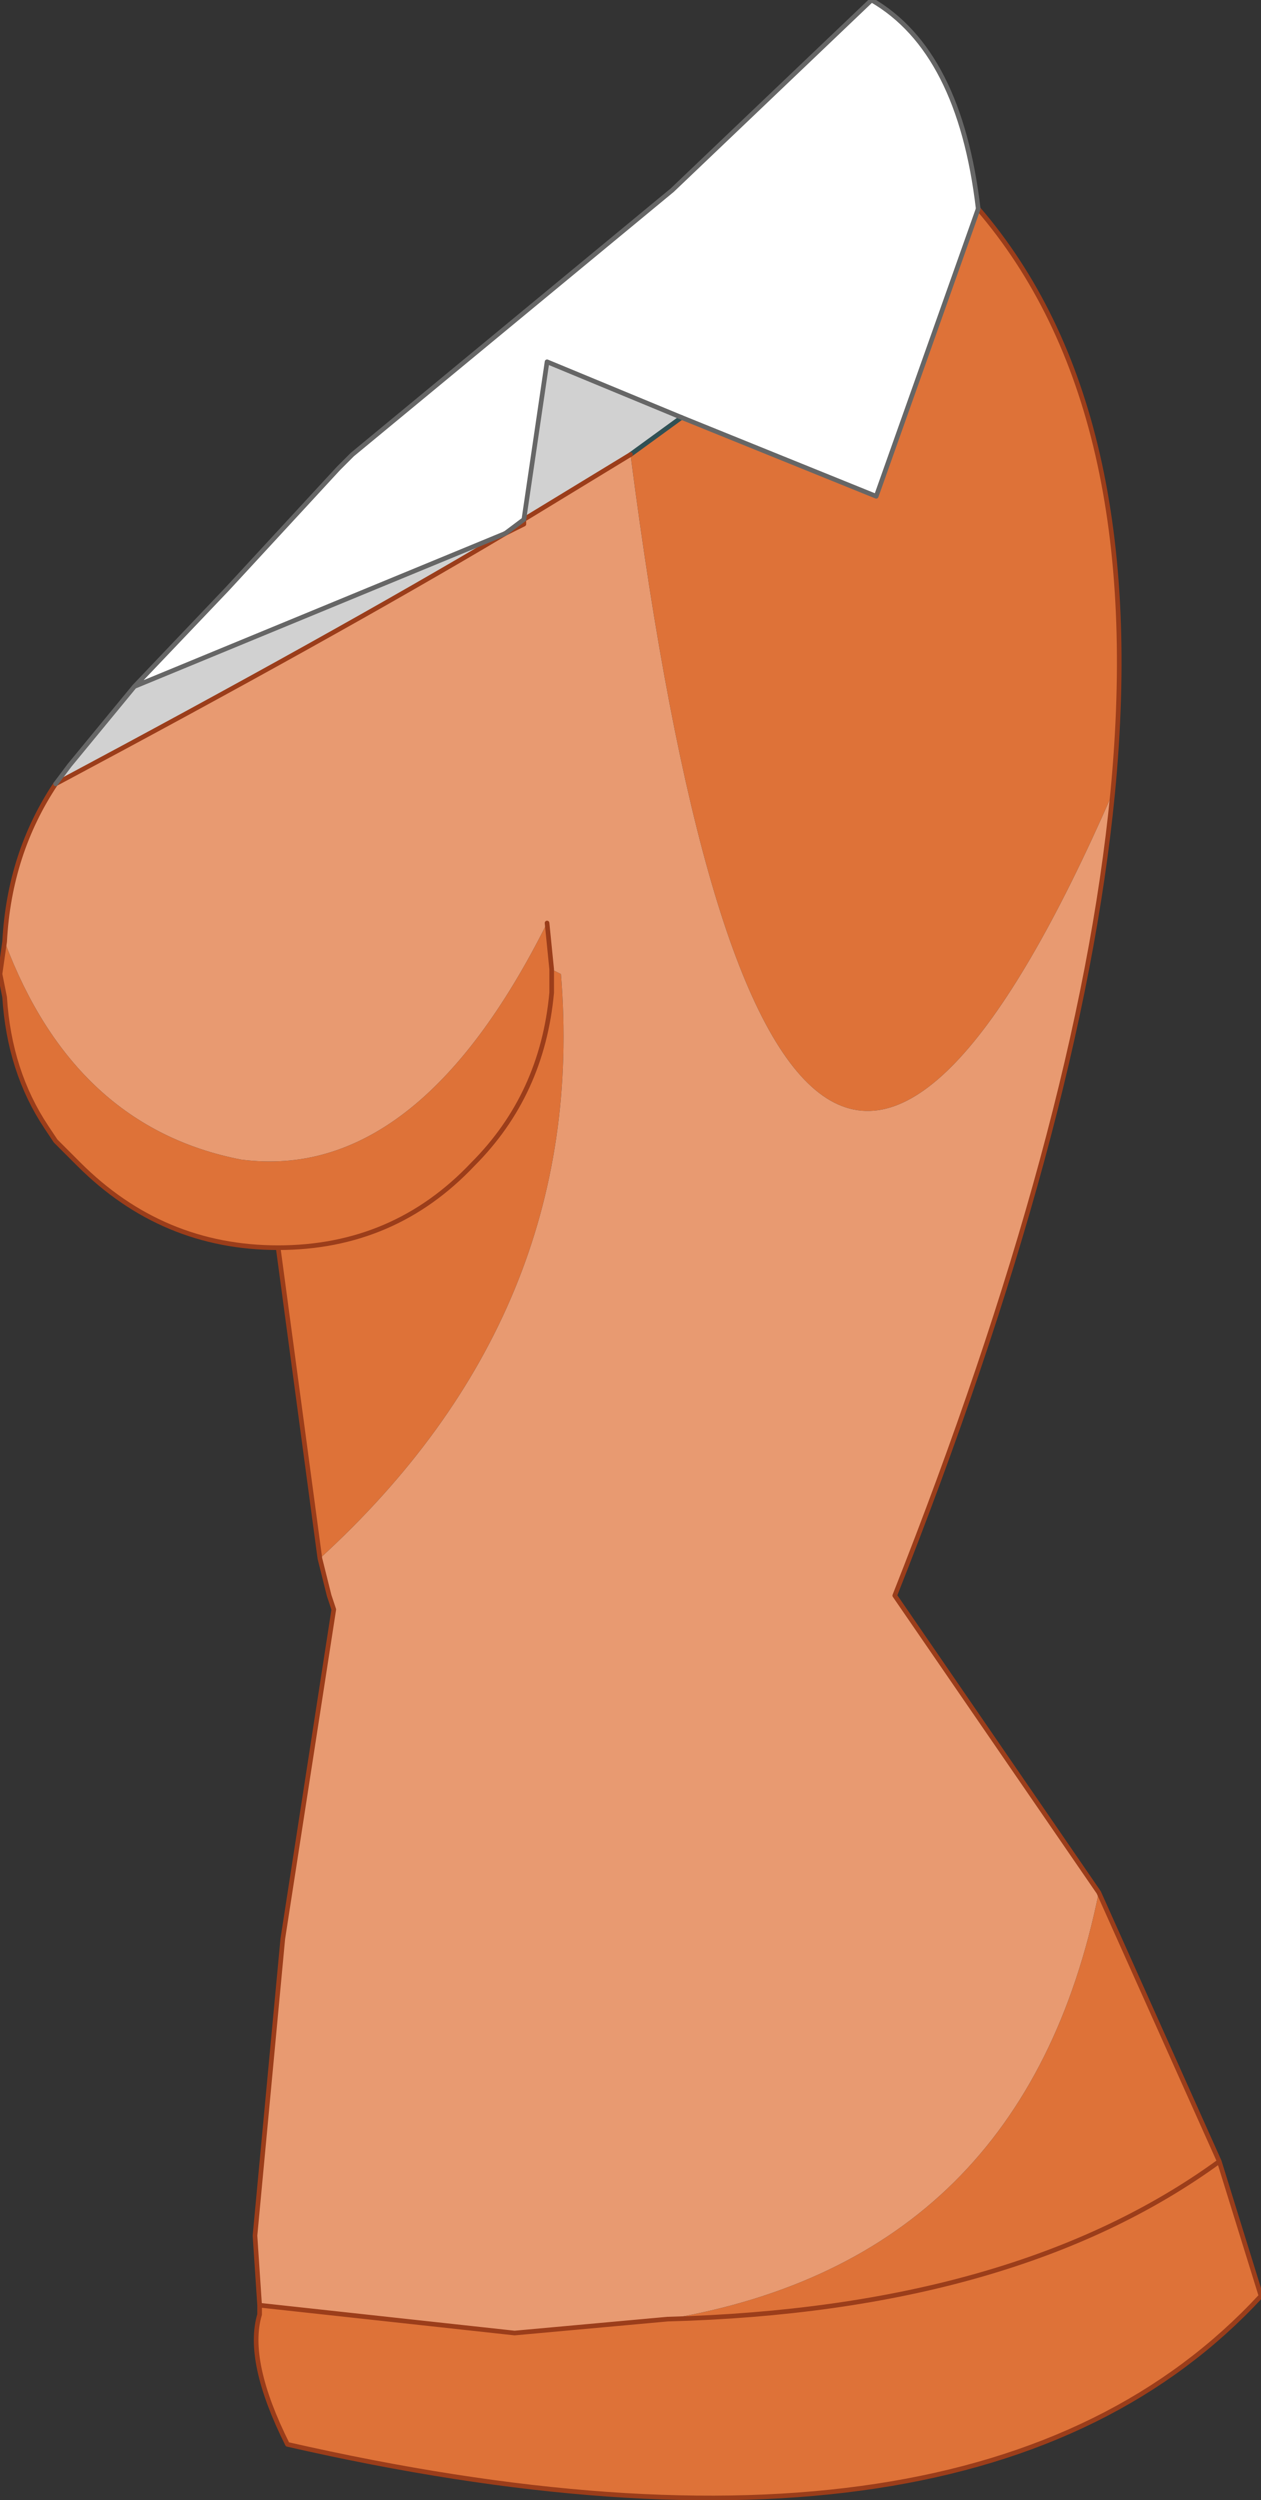 <?xml version="1.0" encoding="UTF-8" standalone="no"?>
<svg xmlns:xlink="http://www.w3.org/1999/xlink" height="26.95px" width="13.6px" xmlns="http://www.w3.org/2000/svg">
  <rect width="100%" height="100%" fill="#333333" stroke="none"/>
  <g transform="matrix(1.0, 0.0, 0.0, 1.0, 6.8, 11.5)">
    <path d="M-1.35 -5.75 L-1.15 -5.9 -1.15 -5.85 -1.35 -5.75" fill="#a56c5f" fill-rule="evenodd" stroke="none"/>
    <path d="M3.75 -9.25 L2.65 -6.15 0.55 -7.0 -0.9 -7.6 -1.15 -5.9 -1.35 -5.75 -5.35 -4.1 -4.35 -5.15 -3.15 -6.45 -3.0 -6.6 0.45 -9.45 2.6 -11.5 Q3.55 -10.95 3.75 -9.25" fill="#ffffff" fill-rule="evenodd" stroke="none"/>
    <path d="M3.75 -9.25 Q5.6 -7.1 5.2 -2.95 1.55 5.4 0.0 -6.6 L0.55 -7.0 2.65 -6.15 3.75 -9.25 M5.05 8.9 L6.35 11.8 6.8 13.25 Q3.75 16.55 -3.7 14.85 -4.15 13.95 -4.0 13.45 L-4.0 13.35 -1.25 13.65 0.4 13.5 Q4.25 12.85 5.05 8.9 M-3.35 5.3 L-3.8 1.95 Q-5.05 1.95 -5.95 1.05 L-6.2 0.8 -6.3 0.65 Q-6.7 0.05 -6.75 -0.75 L-6.8 -1.0 -6.75 -1.35 Q-6.0 0.65 -4.2 1.0 -2.3 1.25 -0.9 -1.55 L-0.85 -1.05 -0.75 -1.0 Q-0.45 2.65 -3.35 5.3 M-0.85 -1.05 L-0.85 -0.8 Q-0.95 0.3 -1.7 1.05 -2.55 1.95 -3.8 1.95 -2.55 1.95 -1.7 1.05 -0.95 0.3 -0.85 -0.8 L-0.85 -1.05 M6.35 11.8 Q4.15 13.4 0.4 13.5 4.15 13.4 6.35 11.8" fill="#de7238" fill-rule="evenodd" stroke="none"/>
    <path d="M0.0 -6.6 Q1.55 5.4 5.2 -2.95 4.85 0.65 2.85 5.7 L5.05 8.9 Q4.25 12.85 0.4 13.5 L-1.25 13.65 -4.0 13.35 -4.05 12.6 -3.75 9.4 -3.2 5.85 -3.25 5.7 -3.35 5.3 Q-0.45 2.65 -0.75 -1.0 L-0.85 -1.05 -0.9 -1.55 Q-2.3 1.25 -4.2 1.0 -6.0 0.65 -6.75 -1.35 -6.7 -2.3 -6.2 -3.05 -3.2 -4.65 -1.35 -5.75 L-1.15 -5.85 -1.15 -5.9 0.0 -6.6" fill="#e89a71" fill-rule="evenodd" stroke="none"/>
    <path d="M0.55 -7.0 L0.0 -6.6 -1.15 -5.9 -0.9 -7.6 0.55 -7.0 M-6.2 -3.05 L-6.05 -3.25 -5.35 -4.1 -1.35 -5.75 Q-3.2 -4.65 -6.2 -3.05" fill="#d1d1d1" fill-rule="evenodd" stroke="none"/>
    <path d="M0.55 -7.0 L0.0 -6.6" fill="none" stroke="#305054" stroke-linecap="round" stroke-linejoin="round" stroke-width="0.05"/>
    <path d="M5.2 -2.95 Q5.6 -7.1 3.75 -9.25 M5.2 -2.95 Q4.85 0.65 2.85 5.7 L5.05 8.9 6.35 11.8 6.8 13.25 Q3.75 16.55 -3.7 14.85 -4.15 13.95 -4.0 13.45 L-4.0 13.35 -4.05 12.6 -3.75 9.4 -3.2 5.85 -3.25 5.7 -3.35 5.3 -3.8 1.95 Q-5.05 1.95 -5.95 1.05 L-6.2 0.8 -6.3 0.65 Q-6.7 0.05 -6.75 -0.75 L-6.8 -1.0 -6.75 -1.35 Q-6.7 -2.3 -6.2 -3.05 -3.2 -4.65 -1.35 -5.75 L-1.15 -5.85 -1.15 -5.9 0.0 -6.6 M0.4 13.5 Q4.15 13.4 6.35 11.8 M-3.8 1.95 Q-2.55 1.95 -1.7 1.05 -0.95 0.3 -0.85 -0.8 L-0.85 -1.05 -0.9 -1.55 M0.4 13.5 L-1.25 13.65 -4.0 13.35" fill="none" stroke="#9b3d1a" stroke-linecap="round" stroke-linejoin="round" stroke-width="0.05"/>
    <path d="M3.75 -9.25 L2.65 -6.15 0.55 -7.0 -0.9 -7.6 -1.15 -5.9 -1.35 -5.75 -5.35 -4.1 -4.35 -5.15 -3.15 -6.45 -3.0 -6.6 0.45 -9.45 2.6 -11.5 Q3.55 -10.95 3.75 -9.25 M-6.2 -3.05 L-6.05 -3.25 -5.35 -4.1" fill="none" stroke="#666666" stroke-linecap="round" stroke-linejoin="round" stroke-width="0.05"/>
  </g>
</svg>
